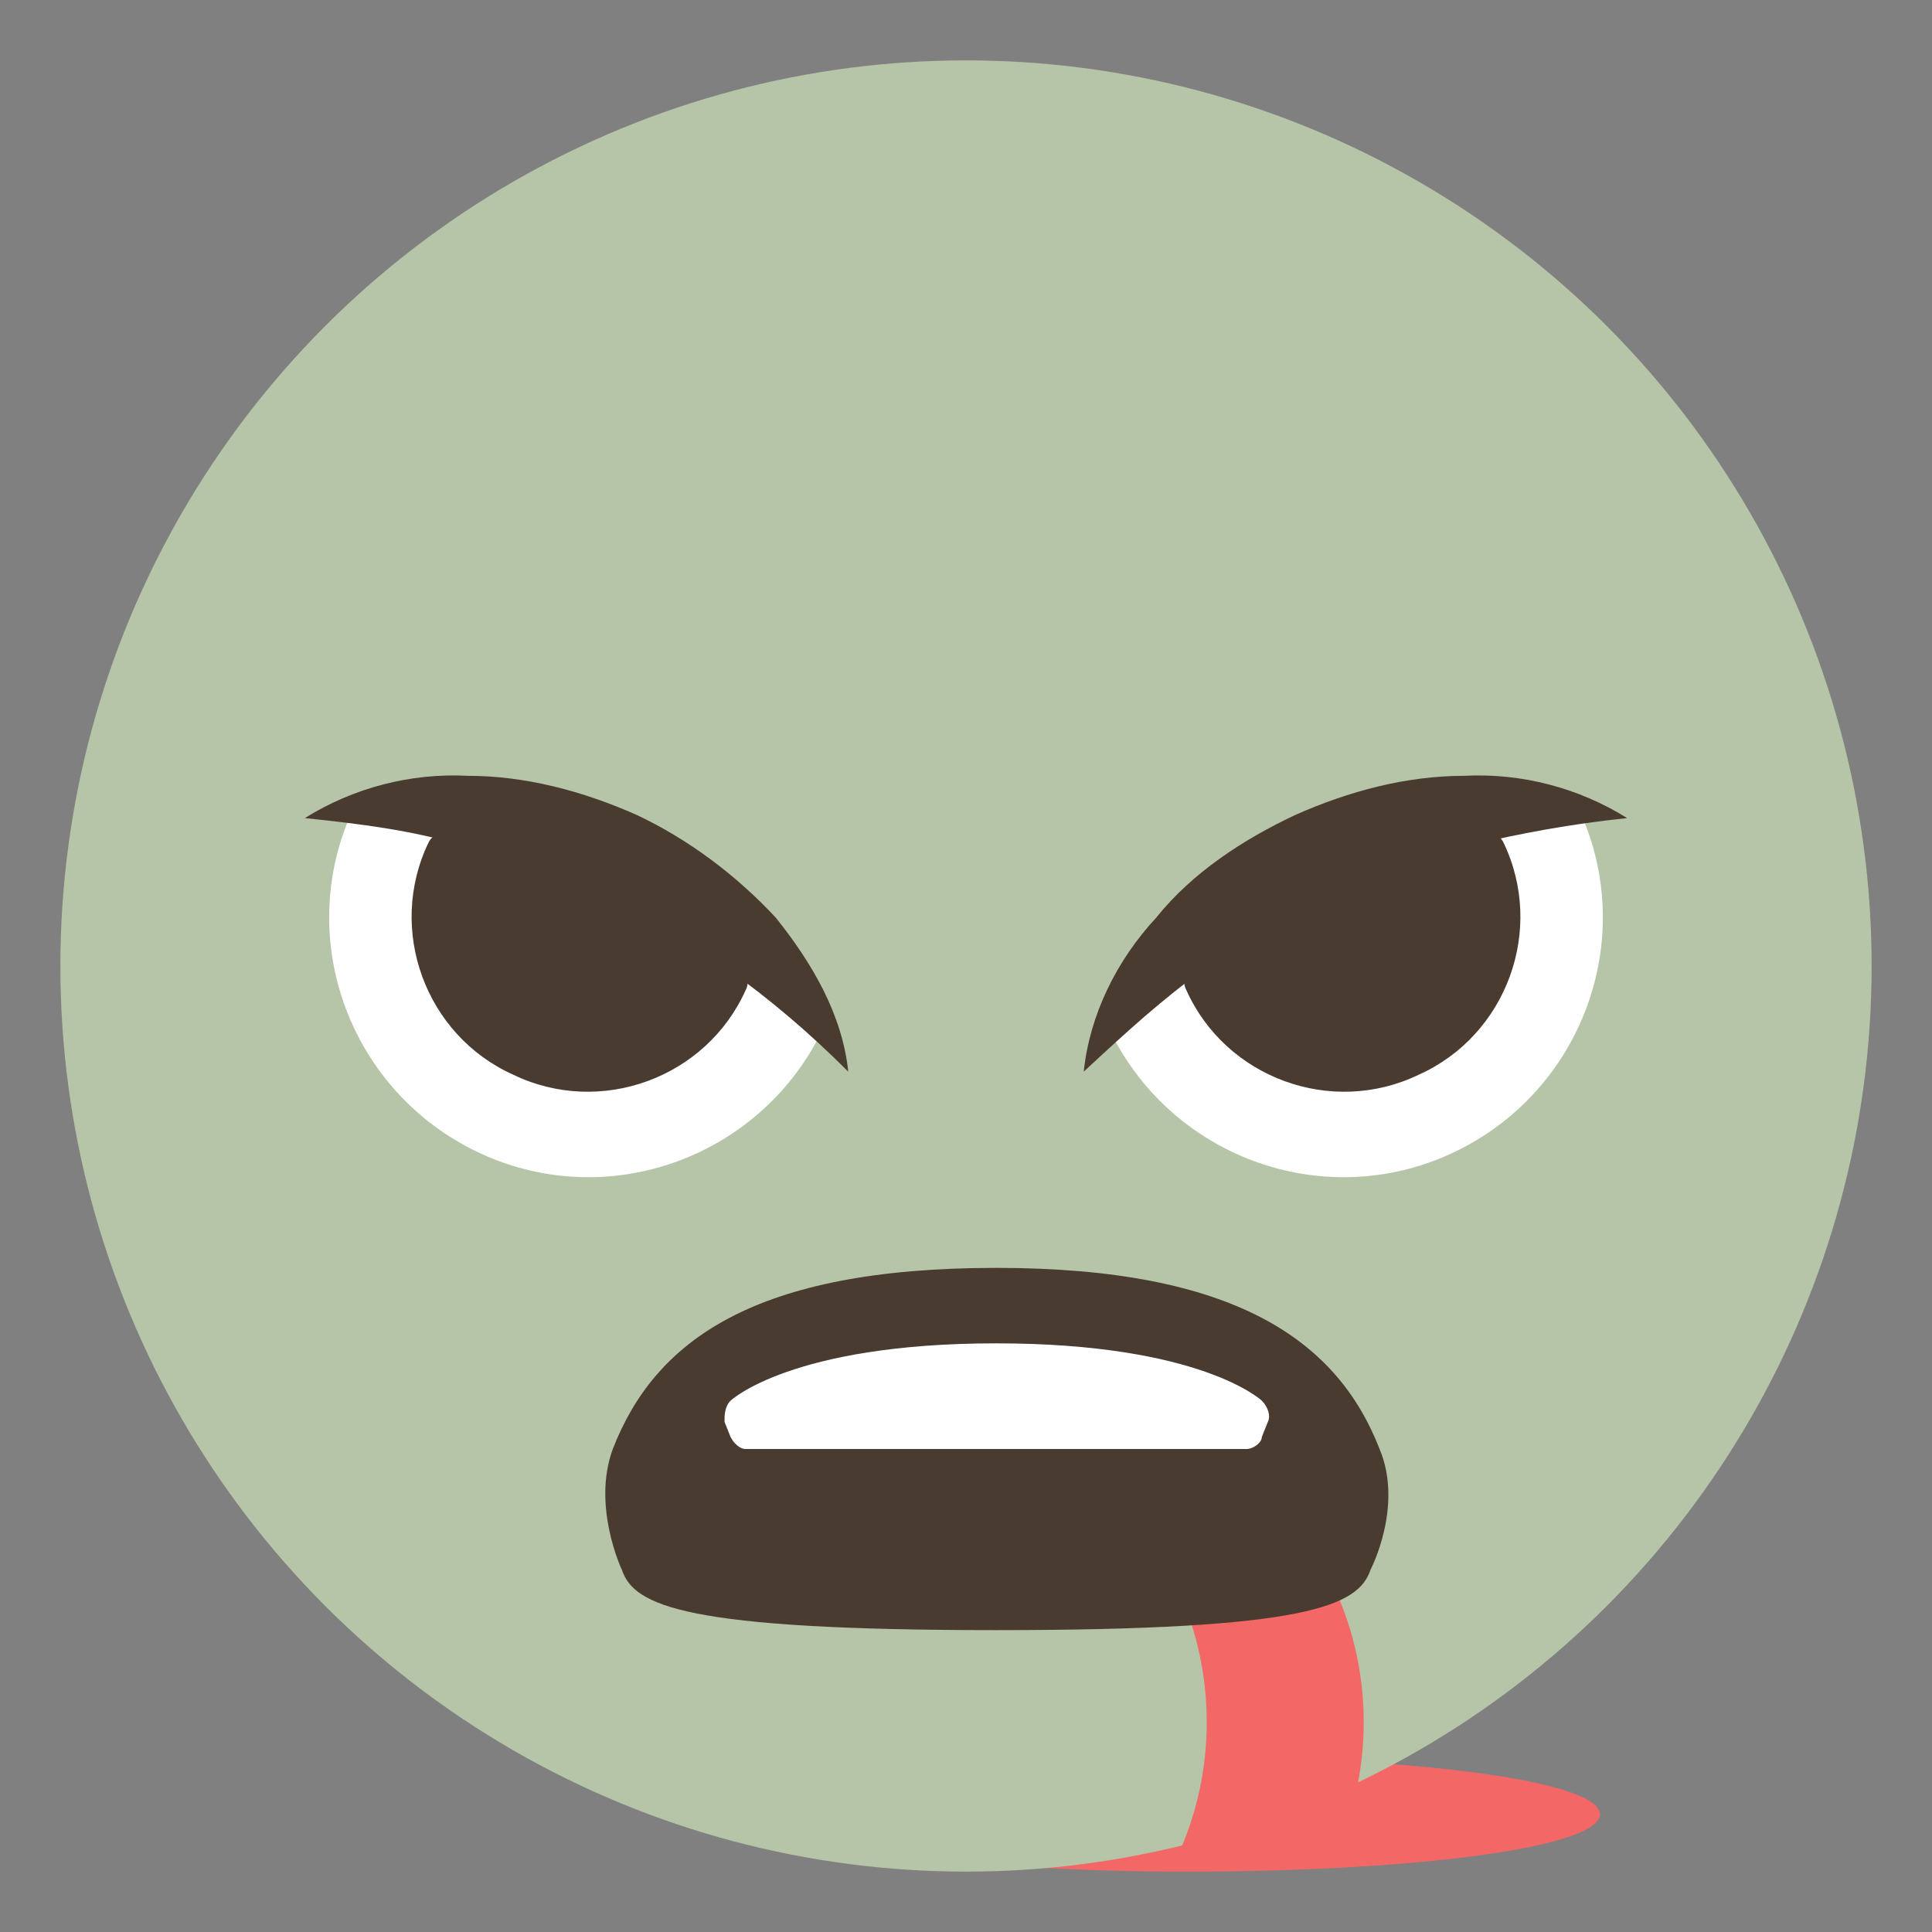 <svg xmlns="http://www.w3.org/2000/svg" viewBox="0 0 64 64">
	<rect x="0" y="0" width="64" height="64" fill="#808080" stroke="none"/>
	<desc>Vampire: Emoticon with Fangs</desc>
	<path id="blood-pool" fill="#f46767" d="M53 60.1c0 1.1-6.1 1.9-13.7 1.9-7.5 0-13.7-.9-13.7-1.9 0-1.1 6.1-1.9 13.7-1.9S53 59 53 60.1"/>
	<circle cx="32" cy="32" r="30" fill="#B6C4A7"/>
	<g id="eyes">
		<path fill="#fff" d="M52.3 26.8c2 4.3.1 9.4-4.2 11.4s-9.4.1-11.4-4.2c-1.5-3.2 14.1-10.5 15.6-7.2"/>
		<path fill="#fff" d="M11.7 26.8c-2 4.3-.1 9.4 4.2 11.4s9.4.1 11.4-4.2c1.5-3.2-14.1-10.5-15.6-7.2"/>
		<g fill="#493b30">
			<path d="M49.8 27.9c1.4 2.9.1 6.4-2.8 7.7-2.9 1.4-6.4.1-7.7-2.8-1-1.8 9.6-6.7 10.5-4.9"/>
			<path d="M53.9 27.1c-1.9.2-3.5.5-5.2.9-1.6.4-3.1 1-4.6 1.7-1.5.7-2.9 1.5-4.2 2.4-1.4 1-2.6 2.1-4 3.4.2-1.9 1.1-3.7 2.4-5.1 1.2-1.5 2.9-2.6 4.6-3.4 1.8-.8 3.7-1.3 5.6-1.3 1.9-.1 3.8.4 5.4 1.4"/>
		</g>
		<g fill="#493b30">
			<path d="M14.2 27.9c-1.4 2.9-.1 6.4 2.8 7.7 2.9 1.4 6.4.1 7.7-2.8 1-1.8-9.6-6.7-10.5-4.9"/>
			<path d="M10.1 27.1c1.6-1 3.5-1.5 5.4-1.4 1.9 0 3.8.5 5.6 1.3 1.7.8 3.3 2 4.6 3.4 1.2 1.5 2.2 3.2 2.4 5.1-1.3-1.3-2.6-2.4-4-3.4s-2.8-1.8-4.2-2.4c-1.5-.7-3-1.2-4.6-1.7-1.7-.5-3.3-.7-5.2-.9"/>
		</g>
	</g>
	<path id="blood-drool" fill="#f46767" d="M44.2 61.5H39c1.3-2.8 1.3-6.1 0-8.9h5.2c1.3 2.8 1.3 6.1 0 8.9"/>
	<path id="mouth" fill="#493b30" d="M45.7 48c-1.4-3.6-4.8-6-12.7-6-8 0-11.3 2.4-12.7 6-.7 1.9.3 4 .3 4 .4 1.2 2.1 2 12.4 2s12-.8 12.4-2c0 0 1.1-2.1.3-4"/>
	<!-- need to become fangs: -->
	<path id="teeth" fill="#fff" d="M42 47.1c.1-.2 0-.5-.2-.7 0 0-2-1.9-8.8-1.9-6.8 0-8.8 1.9-8.8 1.9-.2.2-.2.5-.2.7l.2.5c.1.2.3.4.5.4h16.6c.2 0 .5-.2.5-.4l.2-.5"/>
</svg>

